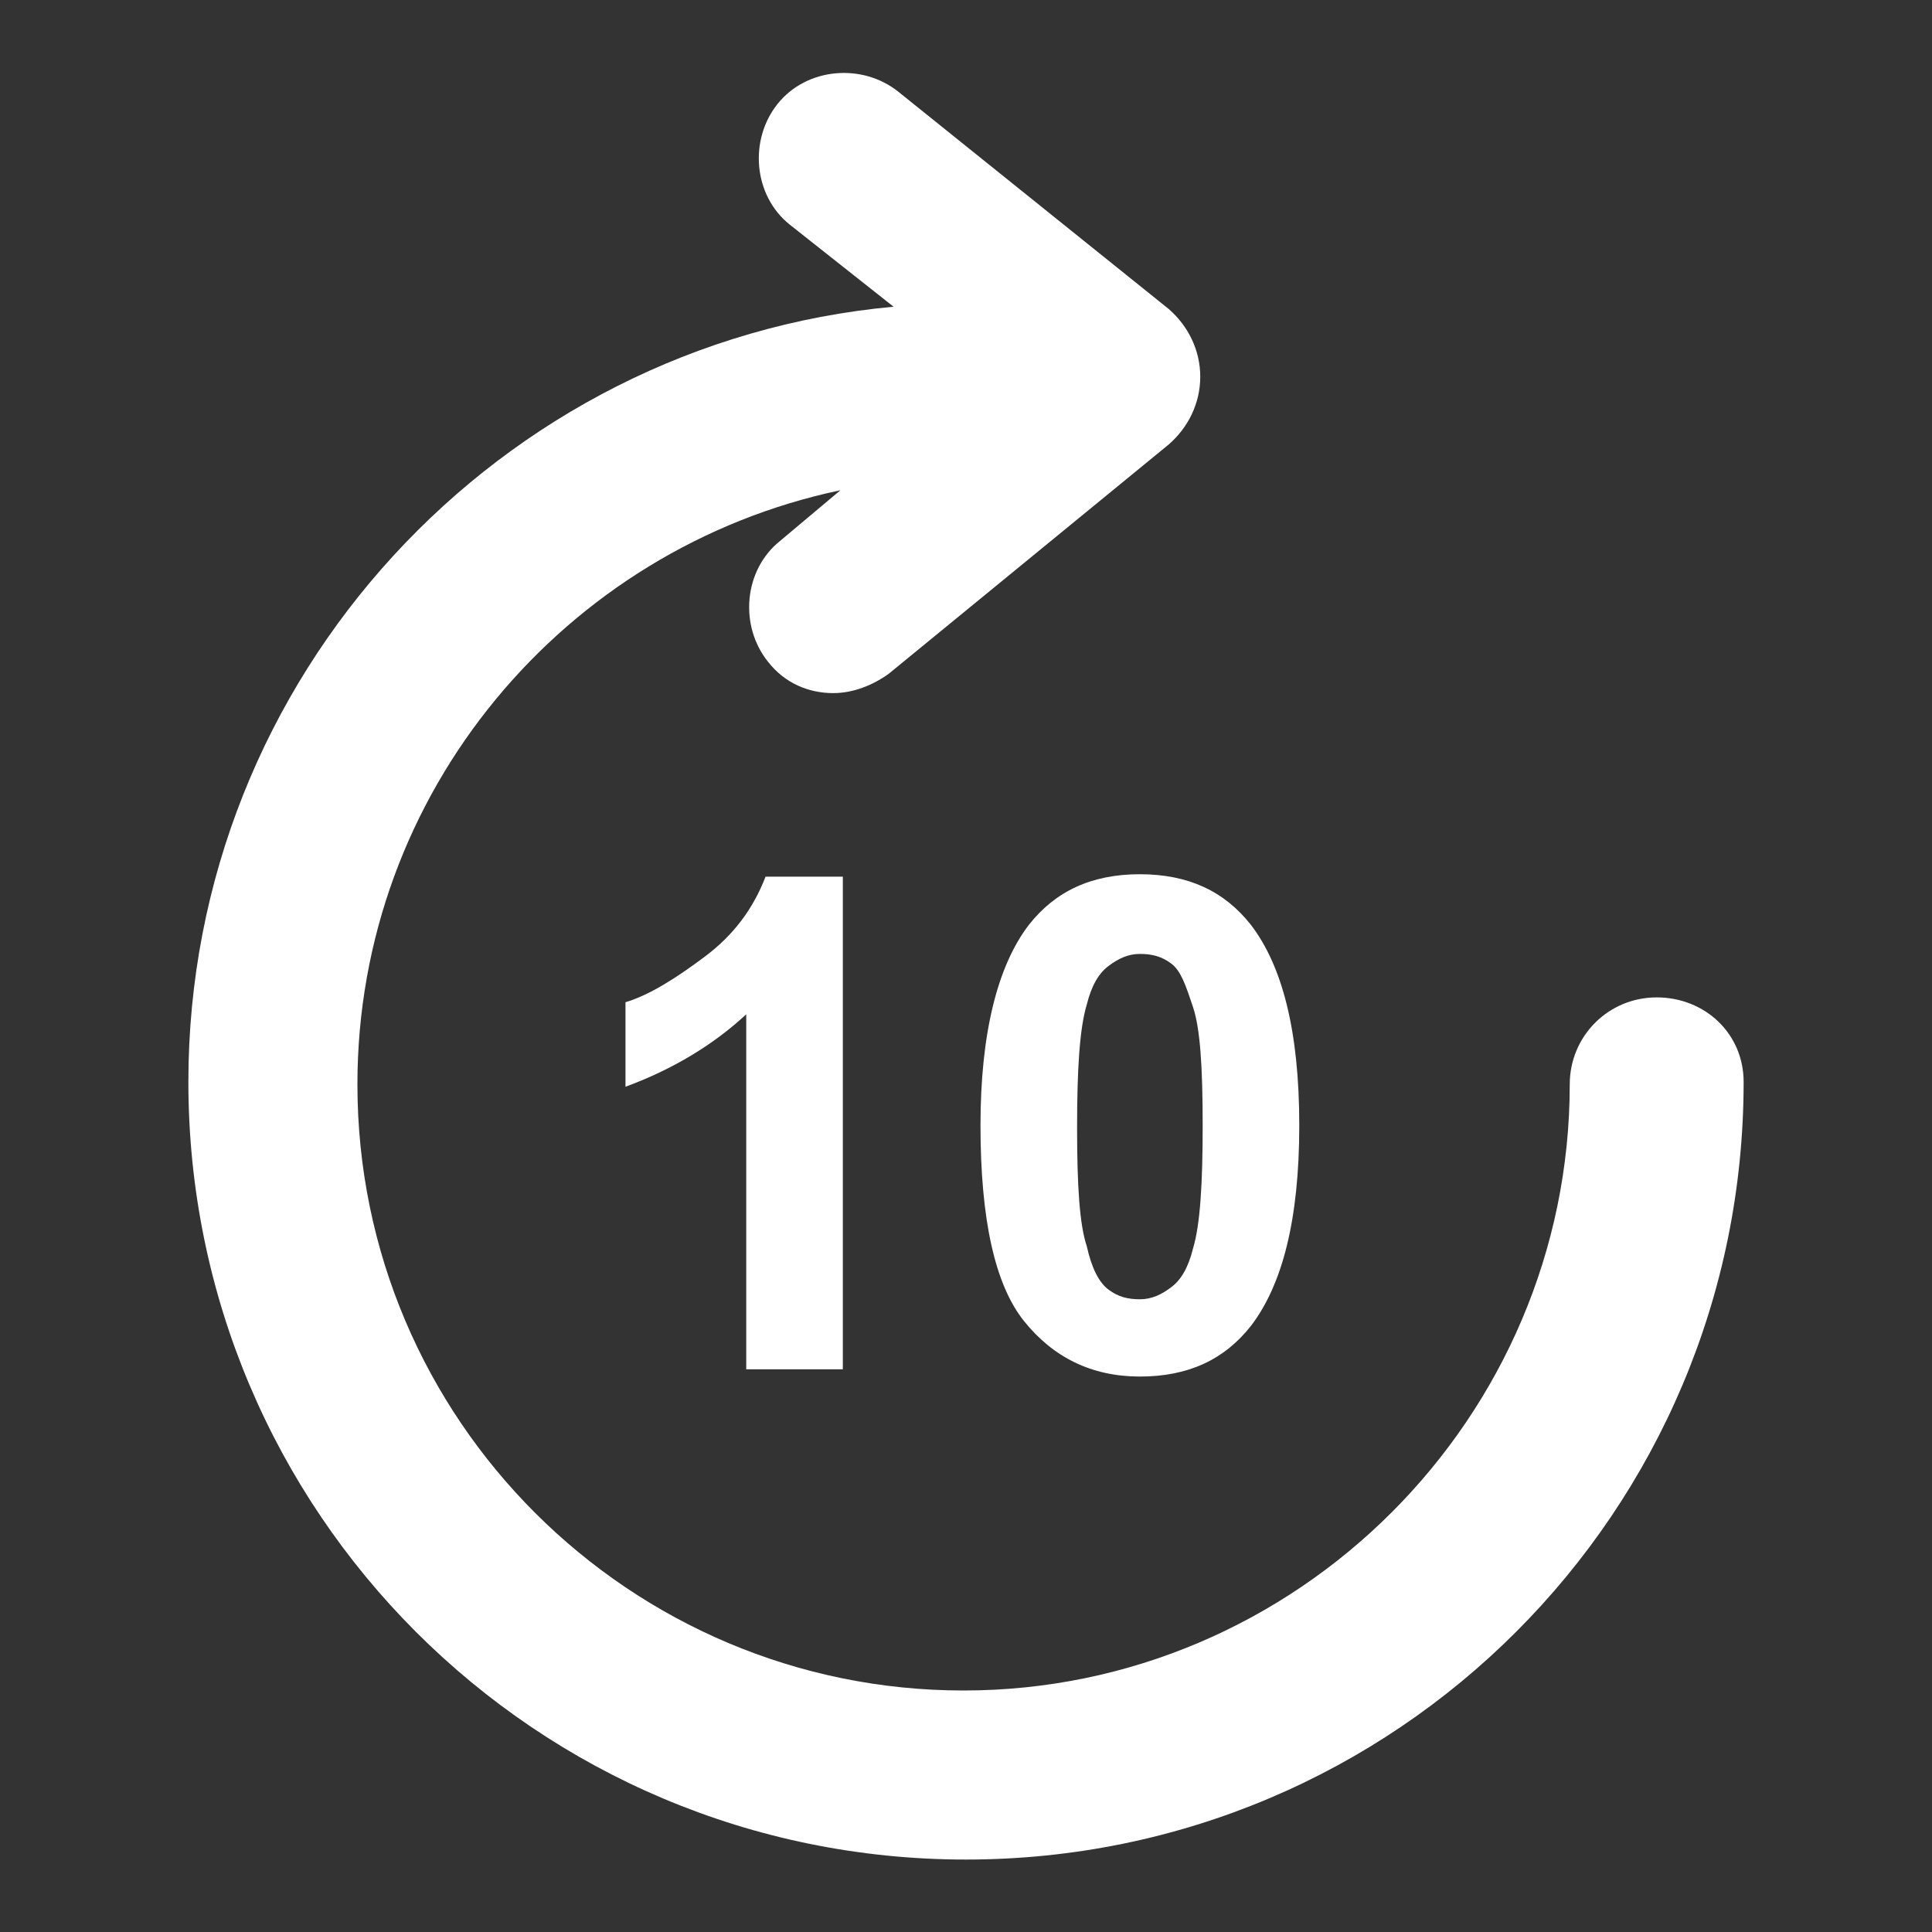 <?xml version="1.0" encoding="utf-8"?>
<!-- Generator: Adobe Illustrator 24.1.2, SVG Export Plug-In . SVG Version: 6.00 Build 0)  -->
<svg version="1.1" id="圖層_1" xmlns="http://www.w3.org/2000/svg" xmlns:xlink="http://www.w3.org/1999/xlink" x="0px" y="0px"
	 viewBox="0 0 80 80" style="enable-background:new 0 0 80 80;" xml:space="preserve">
<rect x="0" y="0" width="80" height="80" fill="#333333" stroke="none"/>
<style type="text/css">
	.st0{fill:#FFFFFF;}
</style>
<g>
	<path class="st0" d="M68.6,41.3c-2,0-3.6,1.6-3.6,3.6c0,13.8-11.3,25.1-25.1,25.1c-13.8,0-25.1-11.2-25.1-25.1
		c0-12.1,8.6-22.2,20-24.6l-2.5,2.1c-1.5,1.2-1.7,3.5-0.5,5c0.7,0.9,1.7,1.3,2.7,1.3c0.8,0,1.6-0.3,2.3-0.8l11.6-9.5
		c0.8-0.7,1.3-1.7,1.3-2.8s-0.5-2.1-1.3-2.8l-11.2-9c-1.5-1.2-3.8-1-5,0.5c-1.2,1.5-1,3.8,0.5,5l4.3,3.4C20.7,14.2,7.8,28,7.8,44.8
		C7.8,62.6,22.2,77,40,77s32.2-14.4,32.2-32.2C72.2,42.8,70.6,41.3,68.6,41.3z"/>
	<g>
		<path class="st0" d="M34.8,56.7h-3.9V42c-1.4,1.3-3.1,2.3-5,3v-3.5c1-0.3,2.1-1,3.3-1.9c1.2-0.9,2-2,2.5-3.3h3.2V56.7z"/>
		<path class="st0" d="M47.2,36.2c2,0,3.5,0.7,4.6,2.1c1.3,1.7,2,4.4,2,8.3c0,3.9-0.7,6.6-2,8.3c-1.1,1.4-2.6,2.1-4.6,2.1
			c-2,0-3.6-0.8-4.8-2.3s-1.8-4.2-1.8-8.1c0-3.8,0.7-6.6,2-8.3C43.7,36.9,45.2,36.2,47.2,36.2z M47.2,39.5c-0.5,0-0.9,0.2-1.3,0.5
			c-0.4,0.3-0.7,0.8-0.9,1.6c-0.3,1-0.4,2.7-0.4,5.1c0,2.4,0.1,4,0.4,4.9c0.2,0.9,0.5,1.5,0.9,1.8c0.4,0.3,0.8,0.4,1.3,0.4
			c0.5,0,0.9-0.2,1.3-0.5s0.7-0.8,0.9-1.6c0.3-1,0.4-2.7,0.4-5.1c0-2.4-0.1-4-0.4-4.9s-0.5-1.5-0.9-1.8
			C48.1,39.6,47.7,39.5,47.2,39.5z"/>
	</g>
</g>
</svg>
